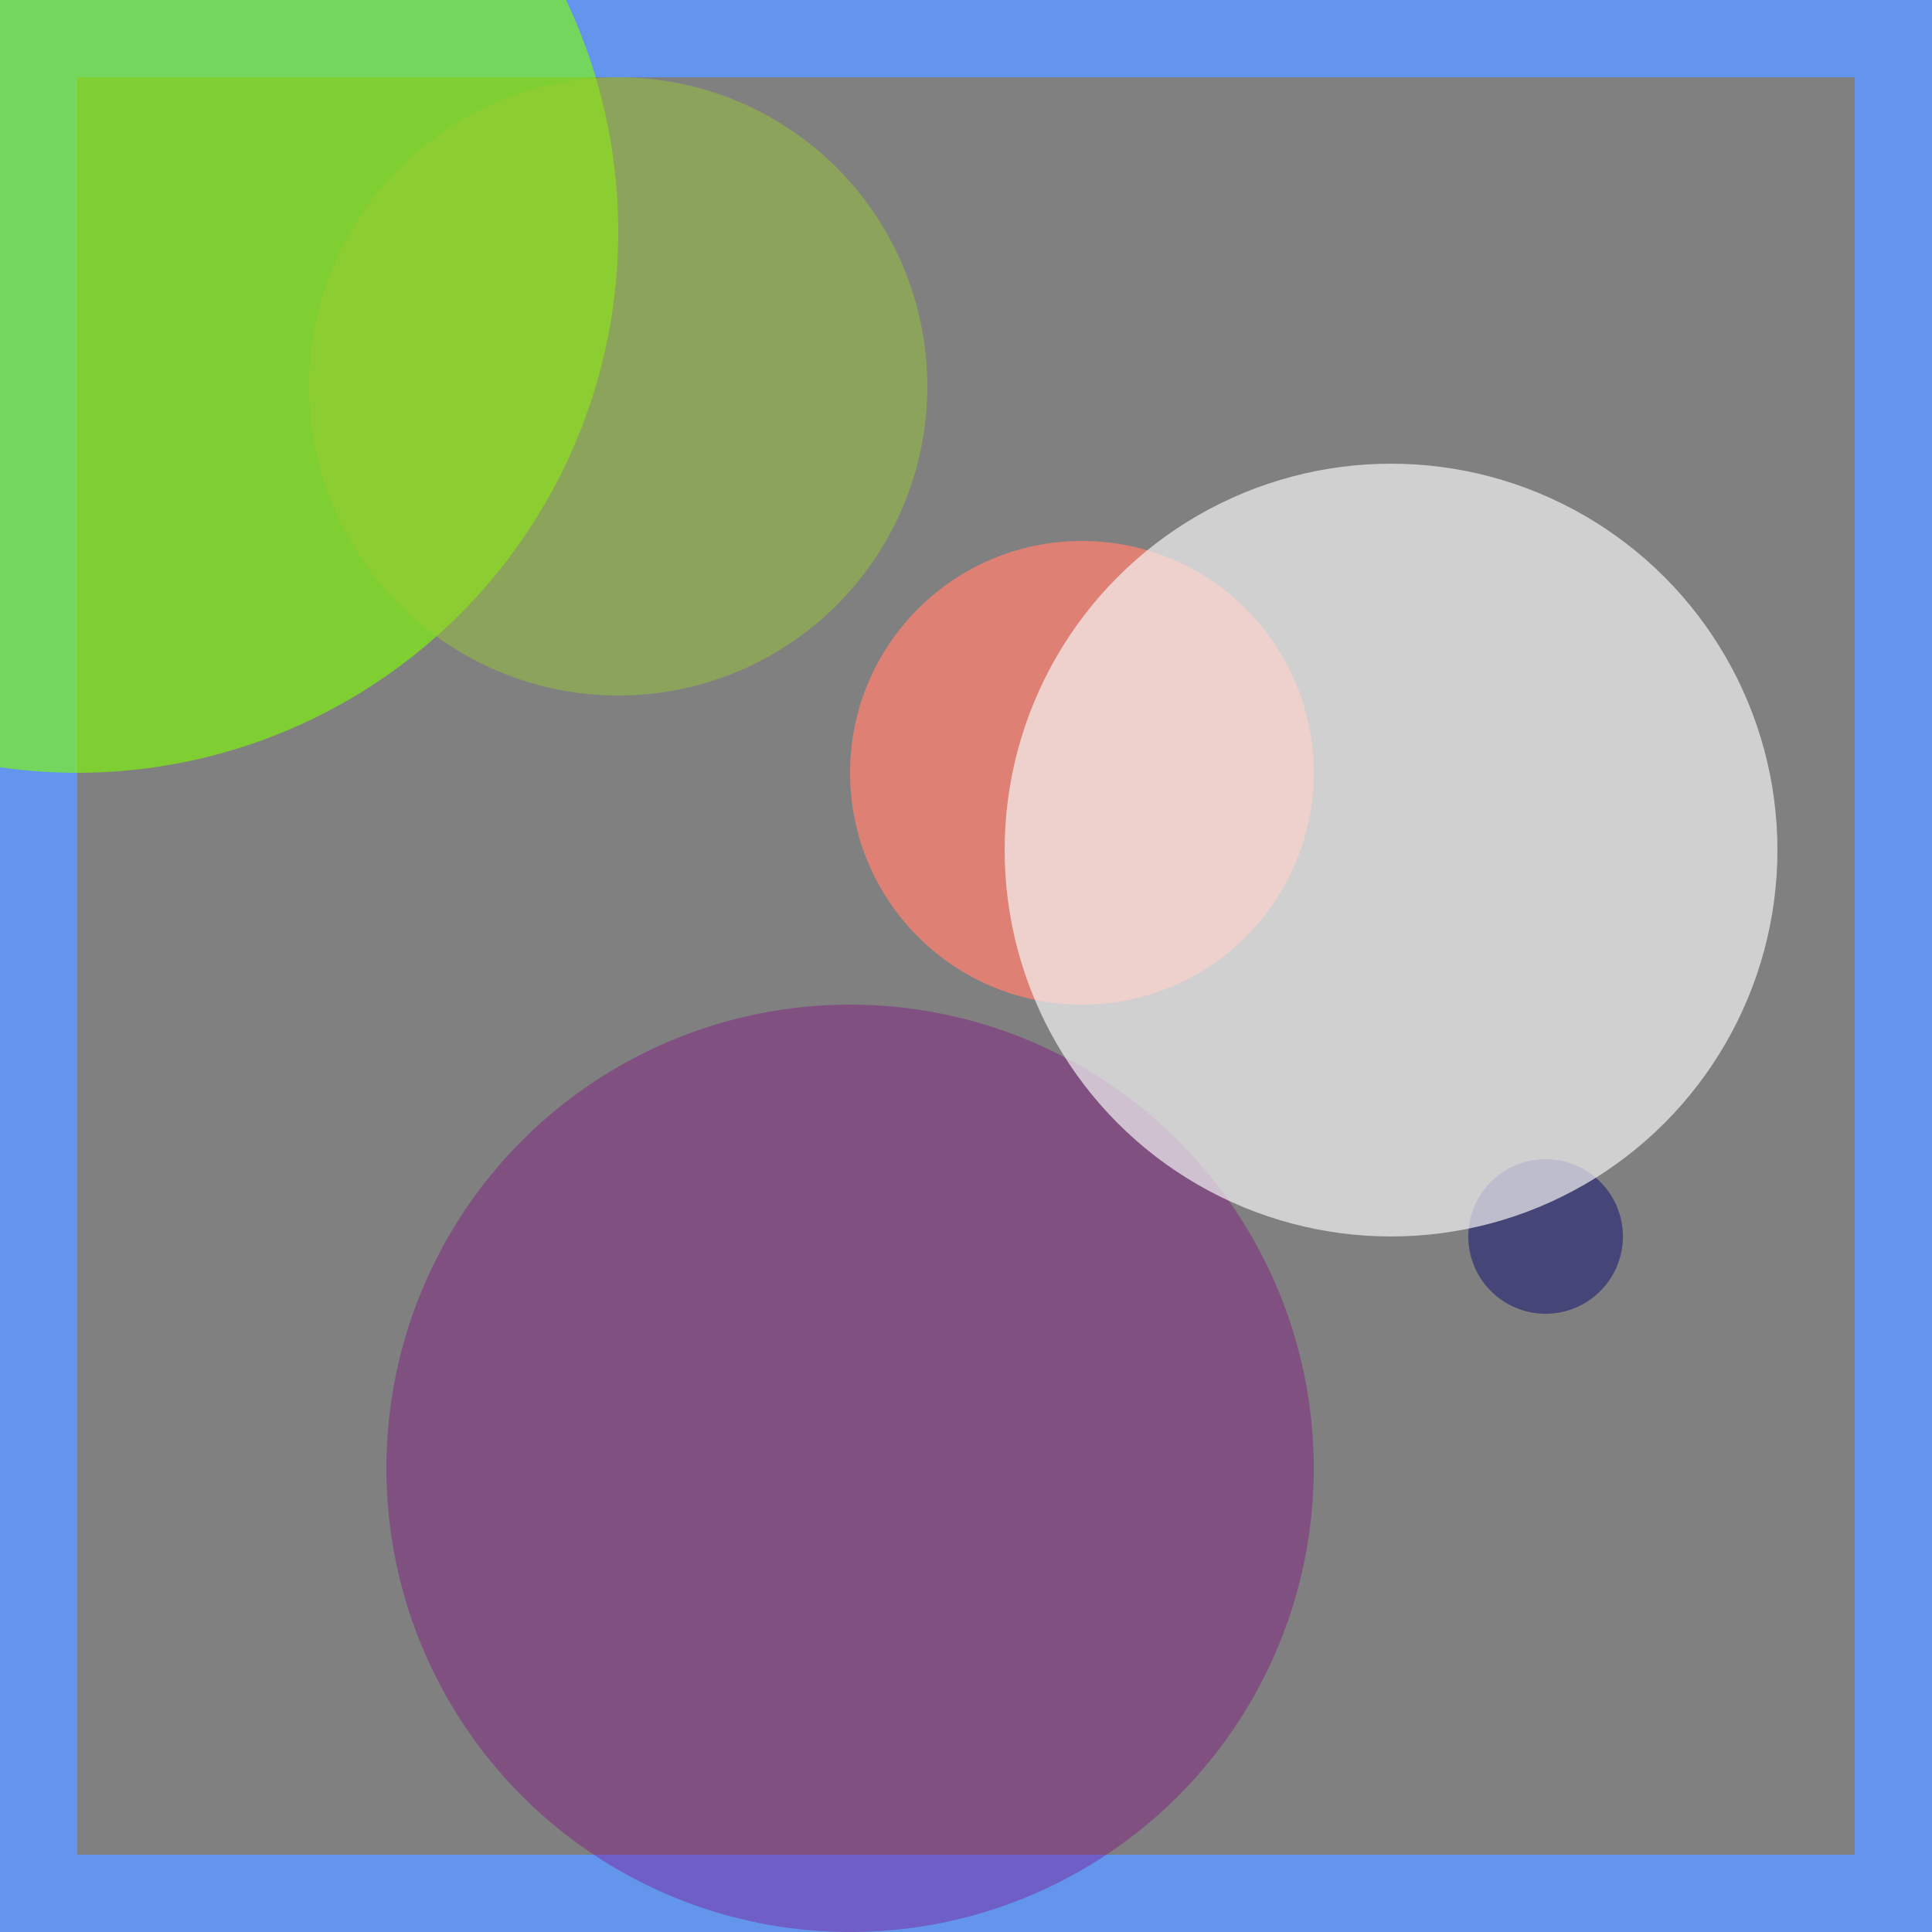 <svg viewBox="0 0 25 25" width="25" height="25" xmlns="http://www.w3.org/2000/svg"><rect x="0" y="0" width="25" height="25" fill="#808080" stroke="none"/><rect width="25" height="25" fill="none" stroke="cornflowerblue" stroke-width="2"/>
<circle cx="1" cy="3" r="7" fill="chartreuse" fill-opacity="0.61"/>
<circle cx="20" cy="16" r="1" fill="midnightblue" fill-opacity="0.57"/>
<circle cx="11" cy="19" r="6" fill="purple" fill-opacity="0.37"/>
<circle cx="14" cy="10" r="3" fill="salmon" fill-opacity="0.78"/>
<circle cx="18" cy="11" r="5" fill="whitesmoke" fill-opacity="0.68"/>
<circle cx="8" cy="5" r="4" fill="yellowgreen" fill-opacity="0.46"/></svg>